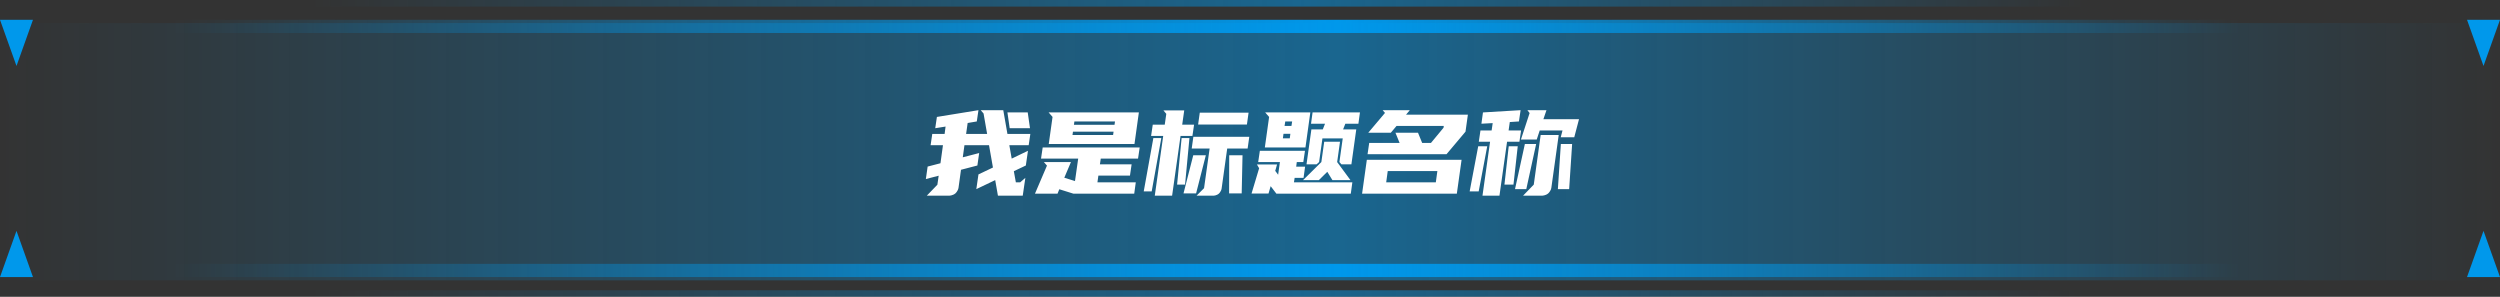<svg xmlns="http://www.w3.org/2000/svg" xmlns:xlink="http://www.w3.org/1999/xlink" width="379" height="45" viewBox="0 0 379 45" fill="none">
<rect x="0" y="0" width="379" height="45" fill="#333333" stroke="none"/>
<path d="M0 42.5L379 42.5L379 3.5L0 3.5L0 42.5Z"   fill="url(#linear_fill_Jp_aocTNGDryXAyuZDG2w)" >
</path>
<path d="M0 42L379 42L379 40L0 40L0 42Z"   fill="url(#linear_fill_Di0Ut-RSODemkypYQjOin)" >
</path>
<g opacity="0.5">
<path d="M0 45L379 45L379 44L0 44L0 45Z"   fill="url(#linear_fill_MeT2X5sf9ExUUATRtWqM8)" >
</path>
</g>
<g opacity="0.5">
<path d="M0 1L379 1L379 0L0 0L0 1Z"   fill="url(#linear_fill_RQGeuIEMEzzoruP-uzHBc)" >
</path>
</g>
<path d="M0 5L379 5L379 3L0 3L0 5Z"   fill="url(#linear_fill_cIY39tGlq5jKn1hMIqXVJ)" >
</path>
<path   fill-rule="evenodd"  fill="#FFFFFF"  d="M148.172 25.09L145.688 25.738L145.31 28.474C145.22 28.996 144.824 29.329 144.824 29.329C144.428 29.662 143.906 29.662 143.906 29.662L140.504 29.662L142.106 28.006L142.304 26.638L140.36 27.142L140.63 25.252L142.574 24.748L142.952 22.012L141.08 22.012L141.332 20.302L143.204 20.302L143.348 19.186L141.782 19.438L142.034 17.728L148.334 16.702L148.082 18.412L146.696 18.646L146.462 20.302L149.648 20.302L149.108 17.206L148.676 16.702L152.096 16.702L152.726 20.302L156.2 20.302L155.948 22.012L153.014 22.012L153.374 24.046L155.84 22.858L155.516 25.09L153.698 25.954L154.004 27.646L154.652 27.646L155.444 26.962L155.048 29.662L151.286 29.662L150.872 27.304L148.01 28.672L148.334 26.44L150.53 25.396L149.936 22.012L146.21 22.012L145.958 23.848L148.442 23.2L148.172 25.09ZM156.146 19.438L153.068 19.438L152.726 17.044L155.804 17.044L156.146 19.438ZM161.348 26.944L162.968 27.448L163.454 24.046L157.82 24.046L158.072 22.354L172.778 22.354L172.526 24.046L166.874 24.046L166.748 24.91L171.554 24.91L171.302 26.62L166.514 26.62L166.37 27.646L172.184 27.646L171.95 29.356L162.716 29.356L160.592 28.69L160.322 29.356L156.902 29.356L158.72 25.108L158.252 24.568L162.356 24.568L161.348 26.944ZM159.566 17.728L158.972 17.044L172.652 17.044L171.986 21.832L158.99 21.832L159.566 17.728ZM162.806 18.916L168.962 18.916L169.034 18.412L162.878 18.412L162.806 18.916ZM168.746 20.464L168.818 19.96L162.662 19.96L162.59 20.464L168.746 20.464ZM176.342 20.608L174.506 20.608L174.758 18.898L176.576 18.898L176.81 17.26L176.378 16.738L179.528 16.738L179.222 18.898L181.022 18.898L180.77 20.608L178.97 20.608L177.692 29.662L175.064 29.662L176.342 20.608ZM181.4 29.662L182.534 28.528L183.38 22.516L180.662 22.516L180.914 20.734L189.392 20.734L189.14 22.516L186.044 22.516L185.198 28.582C185.126 29.05 184.775 29.356 184.775 29.356C184.424 29.662 183.974 29.662 183.974 29.662L181.4 29.662ZM189.284 17.08L189.032 18.88L181.634 18.88L181.886 17.08L189.284 17.08ZM188.366 23.542L188.24 29.32L186.332 29.32L186.35 23.542L188.366 23.542ZM182.804 23.542L181.328 29.32L179.42 29.32L180.896 23.542L182.804 23.542ZM173.39 29.014L174.848 20.932L176.054 20.932L174.596 29.014L173.39 29.014ZM178.448 27.988L179.132 20.932L180.32 20.932L179.654 27.988L178.448 27.988ZM193.316 25.936L193.352 25.936L193.766 26.494L194.036 24.568L190.742 24.568L190.994 22.858L197.834 22.858L197.582 24.568L196.592 24.568L196.502 25.27L197.852 25.27L197.618 26.962L196.268 26.962L196.16 27.646L205.016 27.646L204.782 29.356L193.496 29.356L192.632 28.222L192.308 29.338L189.734 29.338L190.886 25.504L190.544 24.928L193.604 24.928L193.316 25.936ZM206.168 17.044L205.934 18.754L203.954 18.754L203.612 19.618L205.61 19.618L204.872 24.91L203.36 24.91L203.054 24.568L203.558 20.986L200.48 20.986L199.976 24.568L199.598 24.91L198.068 24.91L198.806 19.618L200.534 19.618L200.876 18.754L198.752 18.754L198.986 17.044L206.168 17.044ZM192.398 17.728L191.804 17.044L198.644 17.044L197.906 22.354L191.75 22.354L192.398 17.728ZM203.144 21.49L202.712 24.568L204.728 27.304L201.992 27.304L201.218 26.044L199.94 27.304L197.546 27.304L200.318 24.568L200.75 21.49L203.144 21.49ZM195.53 20.968L195.62 20.284L194.576 20.284L194.486 20.968L195.53 20.968ZM194.738 19.096L195.782 19.096L195.89 18.412L194.846 18.412L194.738 19.096ZM221.576 24.226L220.856 29.356L206.492 29.356L207.212 24.226L221.576 24.226ZM214.97 20.122L215.6 21.67L216.932 21.67L218.84 19.366L218.876 19.096L211.712 19.096L210.848 20.122L207.428 20.122L209.966 17.116L209.606 16.702L213.728 16.702L213.152 17.386L222.53 17.386L222.17 19.96L219.29 23.38L207.32 23.38L207.572 21.67L212.18 21.67L211.55 20.122L214.97 20.122ZM217.67 27.646L217.904 25.936L210.38 25.936L210.146 27.646L217.67 27.646ZM230.27 18.412L228.884 18.502L228.704 19.78L230.594 19.78L230.342 21.49L228.47 21.49L227.318 29.662L224.744 29.662L225.896 21.49L224.186 21.49L224.438 19.78L226.13 19.78L226.292 18.664L224.582 18.754L224.816 17.044L230.522 16.702L230.27 18.412ZM235.184 28.474C235.094 28.996 234.698 29.329 234.698 29.329C234.302 29.662 233.78 29.662 233.78 29.662L230.9 29.662L232.52 27.988L233.564 20.464L236.3 20.464L235.184 28.474ZM231.89 17.134L231.548 16.702L234.446 16.702L233.978 18.07L239.378 18.07L238.658 20.806L236.606 20.806L236.876 19.78L233.42 19.78L232.97 21.148L230.576 21.148L231.89 17.134ZM238.334 21.832L237.884 28.672L236.174 28.672L236.624 21.832L238.334 21.832ZM232.88 21.832L231.386 28.672L229.676 28.672L231.17 21.832L232.88 21.832ZM225.464 22.174L224.168 29.014L222.8 29.014L224.096 22.174L225.464 22.174ZM230.09 22.174L229.442 27.988L228.074 27.988L228.722 22.174L230.09 22.174Z">
</path>
<path d="M5 3L0 3L2.5 10L5 3Z"   fill="#0098EB" >
</path>
<path d="M379 3L374 3L376.5 10L379 3Z"   fill="#0098EB" >
</path>
<path d="M0 42L5 42L2.5 35L0 42Z"   fill="#0098EB" >
</path>
<path d="M374 42L379 42L376.5 35L374 42Z"   fill="#0098EB" >
</path>
<defs>
<linearGradient id="linear_fill_Jp_aocTNGDryXAyuZDG2w" x1="0" y1="23" x2="379" y2="23" gradientUnits="userSpaceOnUse">
<stop offset="0" stop-color="#0098EB" stop-opacity="0" />
<stop offset="0.535" stop-color="#0098EB" stop-opacity="0.5" />
<stop offset="1" stop-color="#0098EB" stop-opacity="0" />
</linearGradient>
<linearGradient id="linear_fill_Di0Ut-RSODemkypYQjOin" x1="0" y1="41" x2="379" y2="41" gradientUnits="userSpaceOnUse">
<stop offset="0.069" stop-color="#0098EB" stop-opacity="0" />
<stop offset="0.535" stop-color="#0098EB"  />
<stop offset="0.896" stop-color="#0098EB" stop-opacity="0" />
</linearGradient>
<linearGradient id="linear_fill_MeT2X5sf9ExUUATRtWqM8" x1="0" y1="44.5" x2="379" y2="44.5" gradientUnits="userSpaceOnUse">
<stop offset="0.125" stop-color="#0098EB" stop-opacity="0" />
<stop offset="0.521" stop-color="#0098EB"  />
<stop offset="0.833" stop-color="#0098EB" stop-opacity="0" />
</linearGradient>
<linearGradient id="linear_fill_RQGeuIEMEzzoruP-uzHBc" x1="0" y1="0.5" x2="379" y2="0.5" gradientUnits="userSpaceOnUse">
<stop offset="0.125" stop-color="#0098EB" stop-opacity="0" />
<stop offset="0.521" stop-color="#0098EB"  />
<stop offset="0.833" stop-color="#0098EB" stop-opacity="0" />
</linearGradient>
<linearGradient id="linear_fill_cIY39tGlq5jKn1hMIqXVJ" x1="0" y1="4" x2="379" y2="4" gradientUnits="userSpaceOnUse">
<stop offset="0.069" stop-color="#0098EB" stop-opacity="0" />
<stop offset="0.535" stop-color="#0098EB"  />
<stop offset="0.896" stop-color="#0098EB" stop-opacity="0" />
</linearGradient>
</defs>
</svg>
